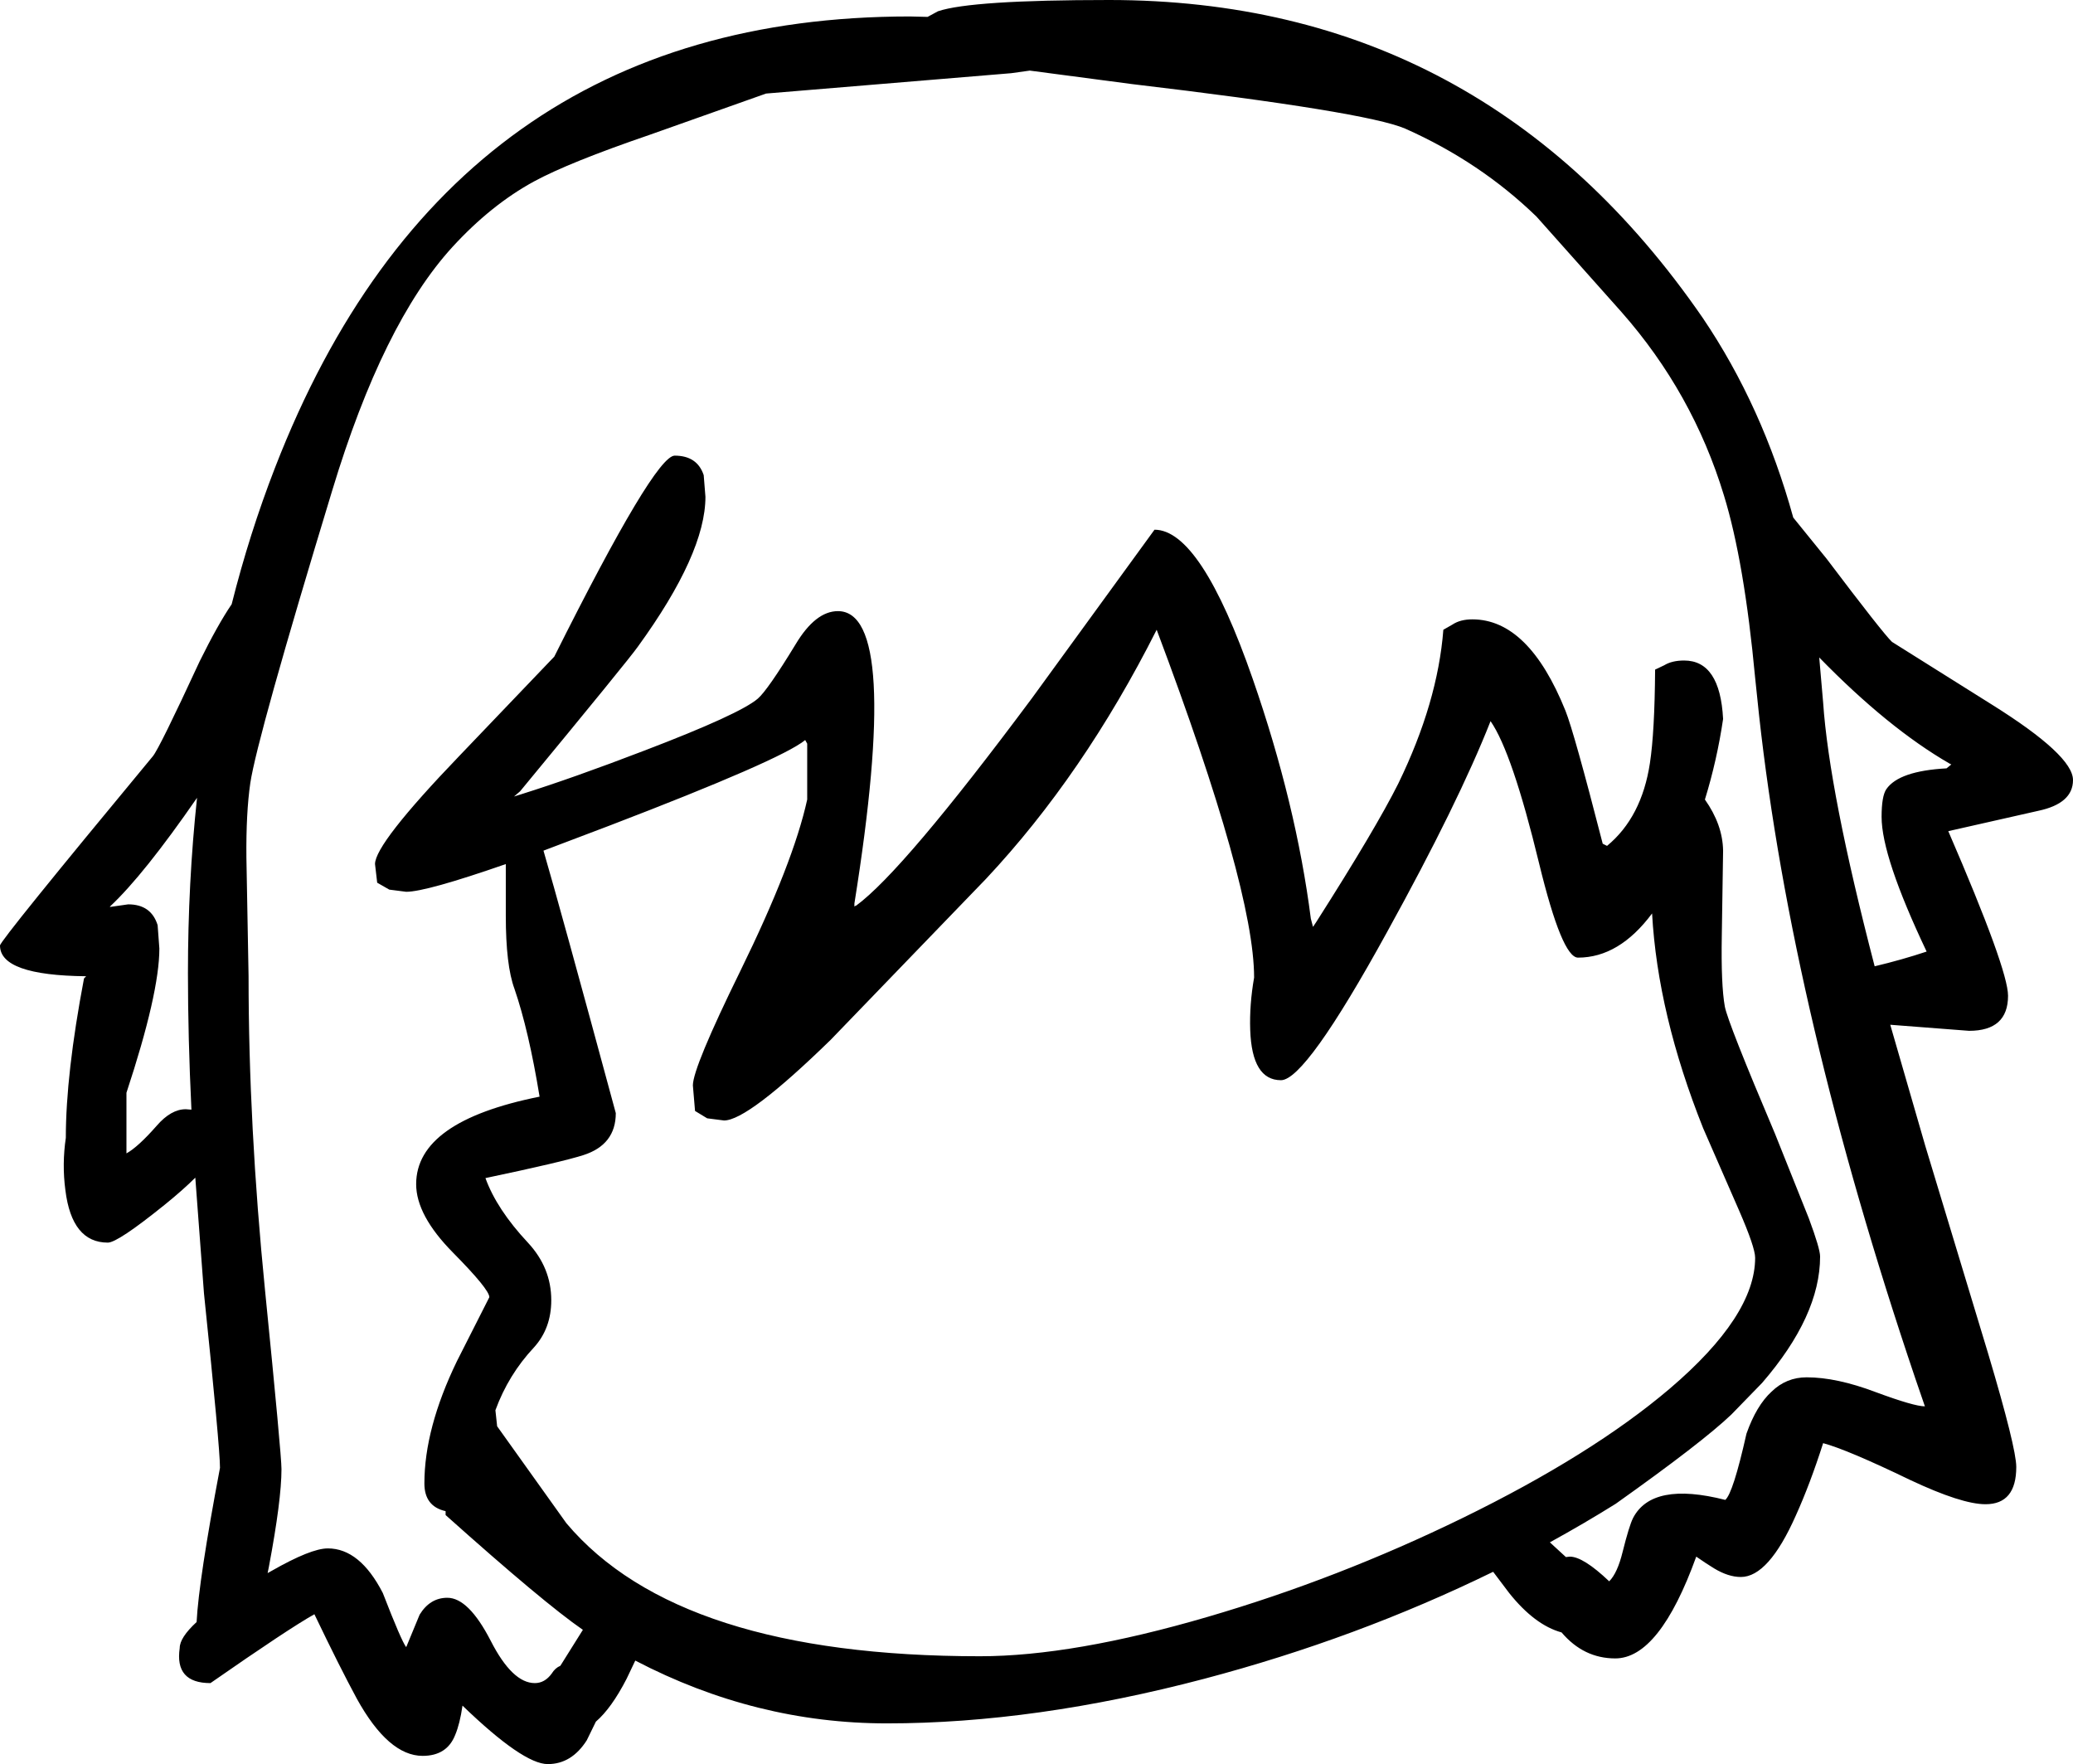<?xml version="1.0" encoding="UTF-8" standalone="no"?>
<svg xmlns:xlink="http://www.w3.org/1999/xlink" height="203.65px" width="239.35px" xmlns="http://www.w3.org/2000/svg">
  <g transform="matrix(1, 0, 0, 1, 114.55, 326.2)">
    <path d="M2.2 -317.75 L-26.1 -315.4 -39.5 -310.65 Q-48.85 -307.45 -52.9 -305.25 -57.85 -302.55 -62.3 -297.7 -70.35 -288.9 -76.2 -269.55 -84.85 -241.1 -85.65 -235.8 -86.15 -232.35 -86.1 -227.2 L-85.85 -213.5 Q-85.85 -196.3 -83.95 -177.25 -82.05 -158.25 -82.05 -156.6 -82.05 -153.05 -83.5 -145.35 L-83.65 -144.6 -83.2 -144.85 Q-78.65 -147.45 -76.7 -147.45 -73.0 -147.45 -70.35 -142.3 -68.2 -136.75 -67.65 -136.05 L-66.1 -139.8 Q-64.9 -141.75 -62.9 -141.75 -60.45 -141.75 -57.9 -136.8 -55.4 -131.9 -52.8 -131.9 -51.65 -131.9 -50.85 -133.0 -50.45 -133.65 -49.85 -133.9 L-47.25 -138.05 Q-51.75 -141.15 -63.1 -151.3 L-63.1 -151.75 Q-65.55 -152.3 -65.55 -154.95 -65.55 -161.3 -61.8 -169.05 L-58.05 -176.45 Q-58.05 -177.35 -62.25 -181.6 -66.5 -185.9 -66.5 -189.5 -66.5 -196.75 -52.25 -199.6 -53.5 -207.25 -55.15 -212.05 -56.15 -214.75 -56.15 -220.5 L-56.15 -226.45 Q-65.35 -223.25 -67.65 -223.25 L-69.6 -223.5 -71.0 -224.3 -71.25 -226.45 Q-71.25 -228.8 -61.55 -238.9 L-50.55 -250.4 Q-38.95 -273.6 -36.65 -273.6 -34.05 -273.6 -33.3 -271.35 L-33.1 -268.85 Q-33.1 -262.3 -40.9 -251.55 -41.95 -250.05 -54.5 -234.85 L-55.2 -234.25 -54.4 -234.5 Q-48.35 -236.4 -40.15 -239.55 -29.15 -243.75 -27.05 -245.55 -25.9 -246.55 -22.7 -251.8 -20.4 -255.65 -17.8 -255.65 -10.5 -255.65 -15.9 -221.9 L-15.9 -221.55 -15.75 -221.65 -15.7 -221.65 Q-10.25 -225.65 4.6 -245.6 L18.75 -265.05 Q24.1 -265.05 30.1 -247.8 35.1 -233.4 36.8 -220.15 L37.05 -219.2 37.45 -219.8 Q44.3 -230.55 46.9 -235.75 51.45 -245.1 52.1 -253.5 L53.15 -254.1 Q54.05 -254.7 55.45 -254.7 61.95 -254.7 66.2 -244.15 67.2 -241.65 70.5 -228.8 L71.0 -228.55 Q75.0 -231.85 75.95 -238.1 76.5 -241.7 76.55 -248.9 L77.6 -249.4 Q78.5 -249.95 79.9 -249.95 84.05 -249.95 84.4 -243.2 83.7 -238.45 82.3 -233.9 84.35 -231.0 84.4 -228.0 L84.25 -218.2 Q84.15 -212.5 84.6 -210.0 84.95 -208.15 90.4 -195.3 L94.3 -185.55 Q95.6 -182.05 95.6 -181.15 95.6 -174.3 88.9 -166.55 L85.35 -162.9 Q82.0 -159.7 72.0 -152.6 68.4 -150.35 64.4 -148.15 L66.25 -146.45 66.7 -146.5 Q68.25 -146.5 71.25 -143.65 72.2 -144.6 72.8 -147.05 73.55 -150.05 74.0 -150.95 76.2 -155.2 84.65 -153.05 85.55 -153.8 87.1 -160.7 88.25 -163.95 90.0 -165.55 91.7 -167.2 94.05 -167.2 97.5 -167.2 102.0 -165.5 106.45 -163.85 107.7 -163.85 L106.6 -167.05 Q92.35 -209.2 88.55 -243.65 L88.1 -247.95 Q86.85 -261.35 84.5 -269.0 80.9 -280.85 72.65 -290.2 L62.85 -301.2 Q56.35 -307.5 47.7 -311.35 43.15 -313.3 16.1 -316.5 L4.35 -318.05 2.2 -317.75 M30.25 -213.35 Q30.25 -223.6 19.0 -253.5 10.55 -236.75 -0.7 -224.75 L-18.65 -206.15 Q-28.2 -196.85 -30.95 -196.85 L-32.9 -197.1 -34.3 -197.95 -34.55 -200.9 Q-34.55 -202.95 -29.05 -214.15 -22.95 -226.6 -21.35 -233.9 L-21.35 -240.35 -21.6 -240.8 -21.6 -240.75 Q-24.45 -238.45 -44.15 -230.9 L-51.8 -228.0 Q-49.95 -221.7 -43.45 -197.7 -43.45 -194.05 -47.2 -192.85 -49.7 -192.05 -58.5 -190.2 -57.2 -186.6 -53.6 -182.75 -50.9 -179.85 -50.9 -176.1 -50.9 -172.85 -52.9 -170.65 -55.85 -167.5 -57.35 -163.4 L-57.15 -161.55 -49.15 -150.35 Q-36.2 -135.0 -1.4 -135.0 9.35 -135.0 24.9 -139.55 39.95 -143.95 54.3 -150.95 69.25 -158.25 78.25 -165.9 88.1 -174.3 88.1 -181.0 88.1 -182.2 86.25 -186.45 L82.1 -195.95 Q76.85 -209.1 76.2 -220.75 72.4 -215.65 67.65 -215.65 65.8 -215.65 63.15 -226.55 60.05 -239.35 57.55 -242.95 53.85 -233.55 45.6 -218.6 36.2 -201.5 33.35 -201.5 30.0 -201.5 29.8 -207.3 29.7 -210.2 30.25 -213.35 M96.35 -261.7 Q102.85 -253.1 103.9 -252.1 L115.45 -244.85 Q124.8 -239.0 124.8 -236.15 124.8 -233.45 120.8 -232.6 L110.4 -230.25 Q117.3 -214.3 117.3 -211.25 117.3 -207.2 112.8 -207.2 L103.7 -207.9 107.75 -193.9 115.0 -169.95 Q118.25 -159.05 118.25 -156.85 118.25 -152.55 114.7 -152.55 111.95 -152.55 106.0 -155.35 98.75 -158.85 95.95 -159.6 94.45 -154.9 92.8 -151.25 89.65 -144.15 86.45 -144.15 85.0 -144.15 83.35 -145.15 82.45 -145.7 81.3 -146.5 77.05 -134.75 71.95 -134.75 68.3 -134.75 65.75 -137.75 62.65 -138.6 59.7 -142.3 L57.85 -144.75 Q42.1 -137.05 24.5 -132.4 4.95 -127.25 -12.15 -127.25 -27.3 -127.25 -41.2 -134.5 L-42.2 -132.4 Q-43.95 -129.0 -45.75 -127.45 L-46.8 -125.3 Q-48.55 -122.55 -51.3 -122.55 -54.15 -122.55 -61.15 -129.3 -61.45 -127.2 -62.0 -125.9 -62.95 -123.5 -65.75 -123.5 -69.7 -123.5 -73.35 -130.1 -75.3 -133.7 -78.25 -139.85 -81.2 -138.2 -90.25 -131.9 -94.4 -131.9 -93.8 -135.95 -93.8 -137.15 -91.85 -138.95 -91.6 -143.8 -89.15 -156.75 -89.15 -159.1 -91.0 -176.9 L-92.0 -190.25 Q-93.4 -188.85 -95.5 -187.15 -100.95 -182.75 -102.1 -182.75 -106.25 -182.75 -107.0 -188.8 -107.4 -191.8 -106.95 -194.85 -106.95 -202.2 -104.85 -213.25 L-104.6 -213.5 Q-114.55 -213.6 -114.55 -217.05 -114.55 -217.6 -96.9 -238.9 -96.15 -239.8 -91.5 -249.85 -89.4 -254.1 -87.8 -256.45 -85.75 -264.6 -82.8 -272.2 -62.6 -324.3 -9.5 -324.3 L-7.45 -324.25 -6.25 -324.9 Q-2.4 -326.2 13.5 -326.2 56.75 -326.2 82.05 -289.5 88.95 -279.3 92.5 -266.45 L96.35 -261.7 M110.55 -238.05 Q103.45 -242.15 95.5 -250.3 L95.95 -245.1 Q96.65 -234.8 101.9 -214.65 105.05 -215.4 107.9 -216.35 102.7 -227.3 102.7 -231.9 102.7 -234.3 103.25 -235.1 104.7 -237.2 110.2 -237.5 L110.75 -237.95 110.55 -238.05 M-101.85 -221.5 L-99.75 -221.8 Q-97.1 -221.8 -96.35 -219.4 L-96.15 -216.7 Q-96.15 -211.55 -99.95 -200.05 L-99.95 -193.05 Q-98.6 -193.8 -96.45 -196.25 -94.8 -198.15 -93.1 -198.15 L-92.45 -198.1 -92.45 -198.15 Q-92.85 -206.45 -92.85 -213.85 -92.85 -224.3 -91.8 -234.1 -97.95 -225.2 -101.85 -221.55 L-101.85 -221.5" fill="#000000" fill-rule="evenodd" stroke="none"/>
  </g>
</svg>
